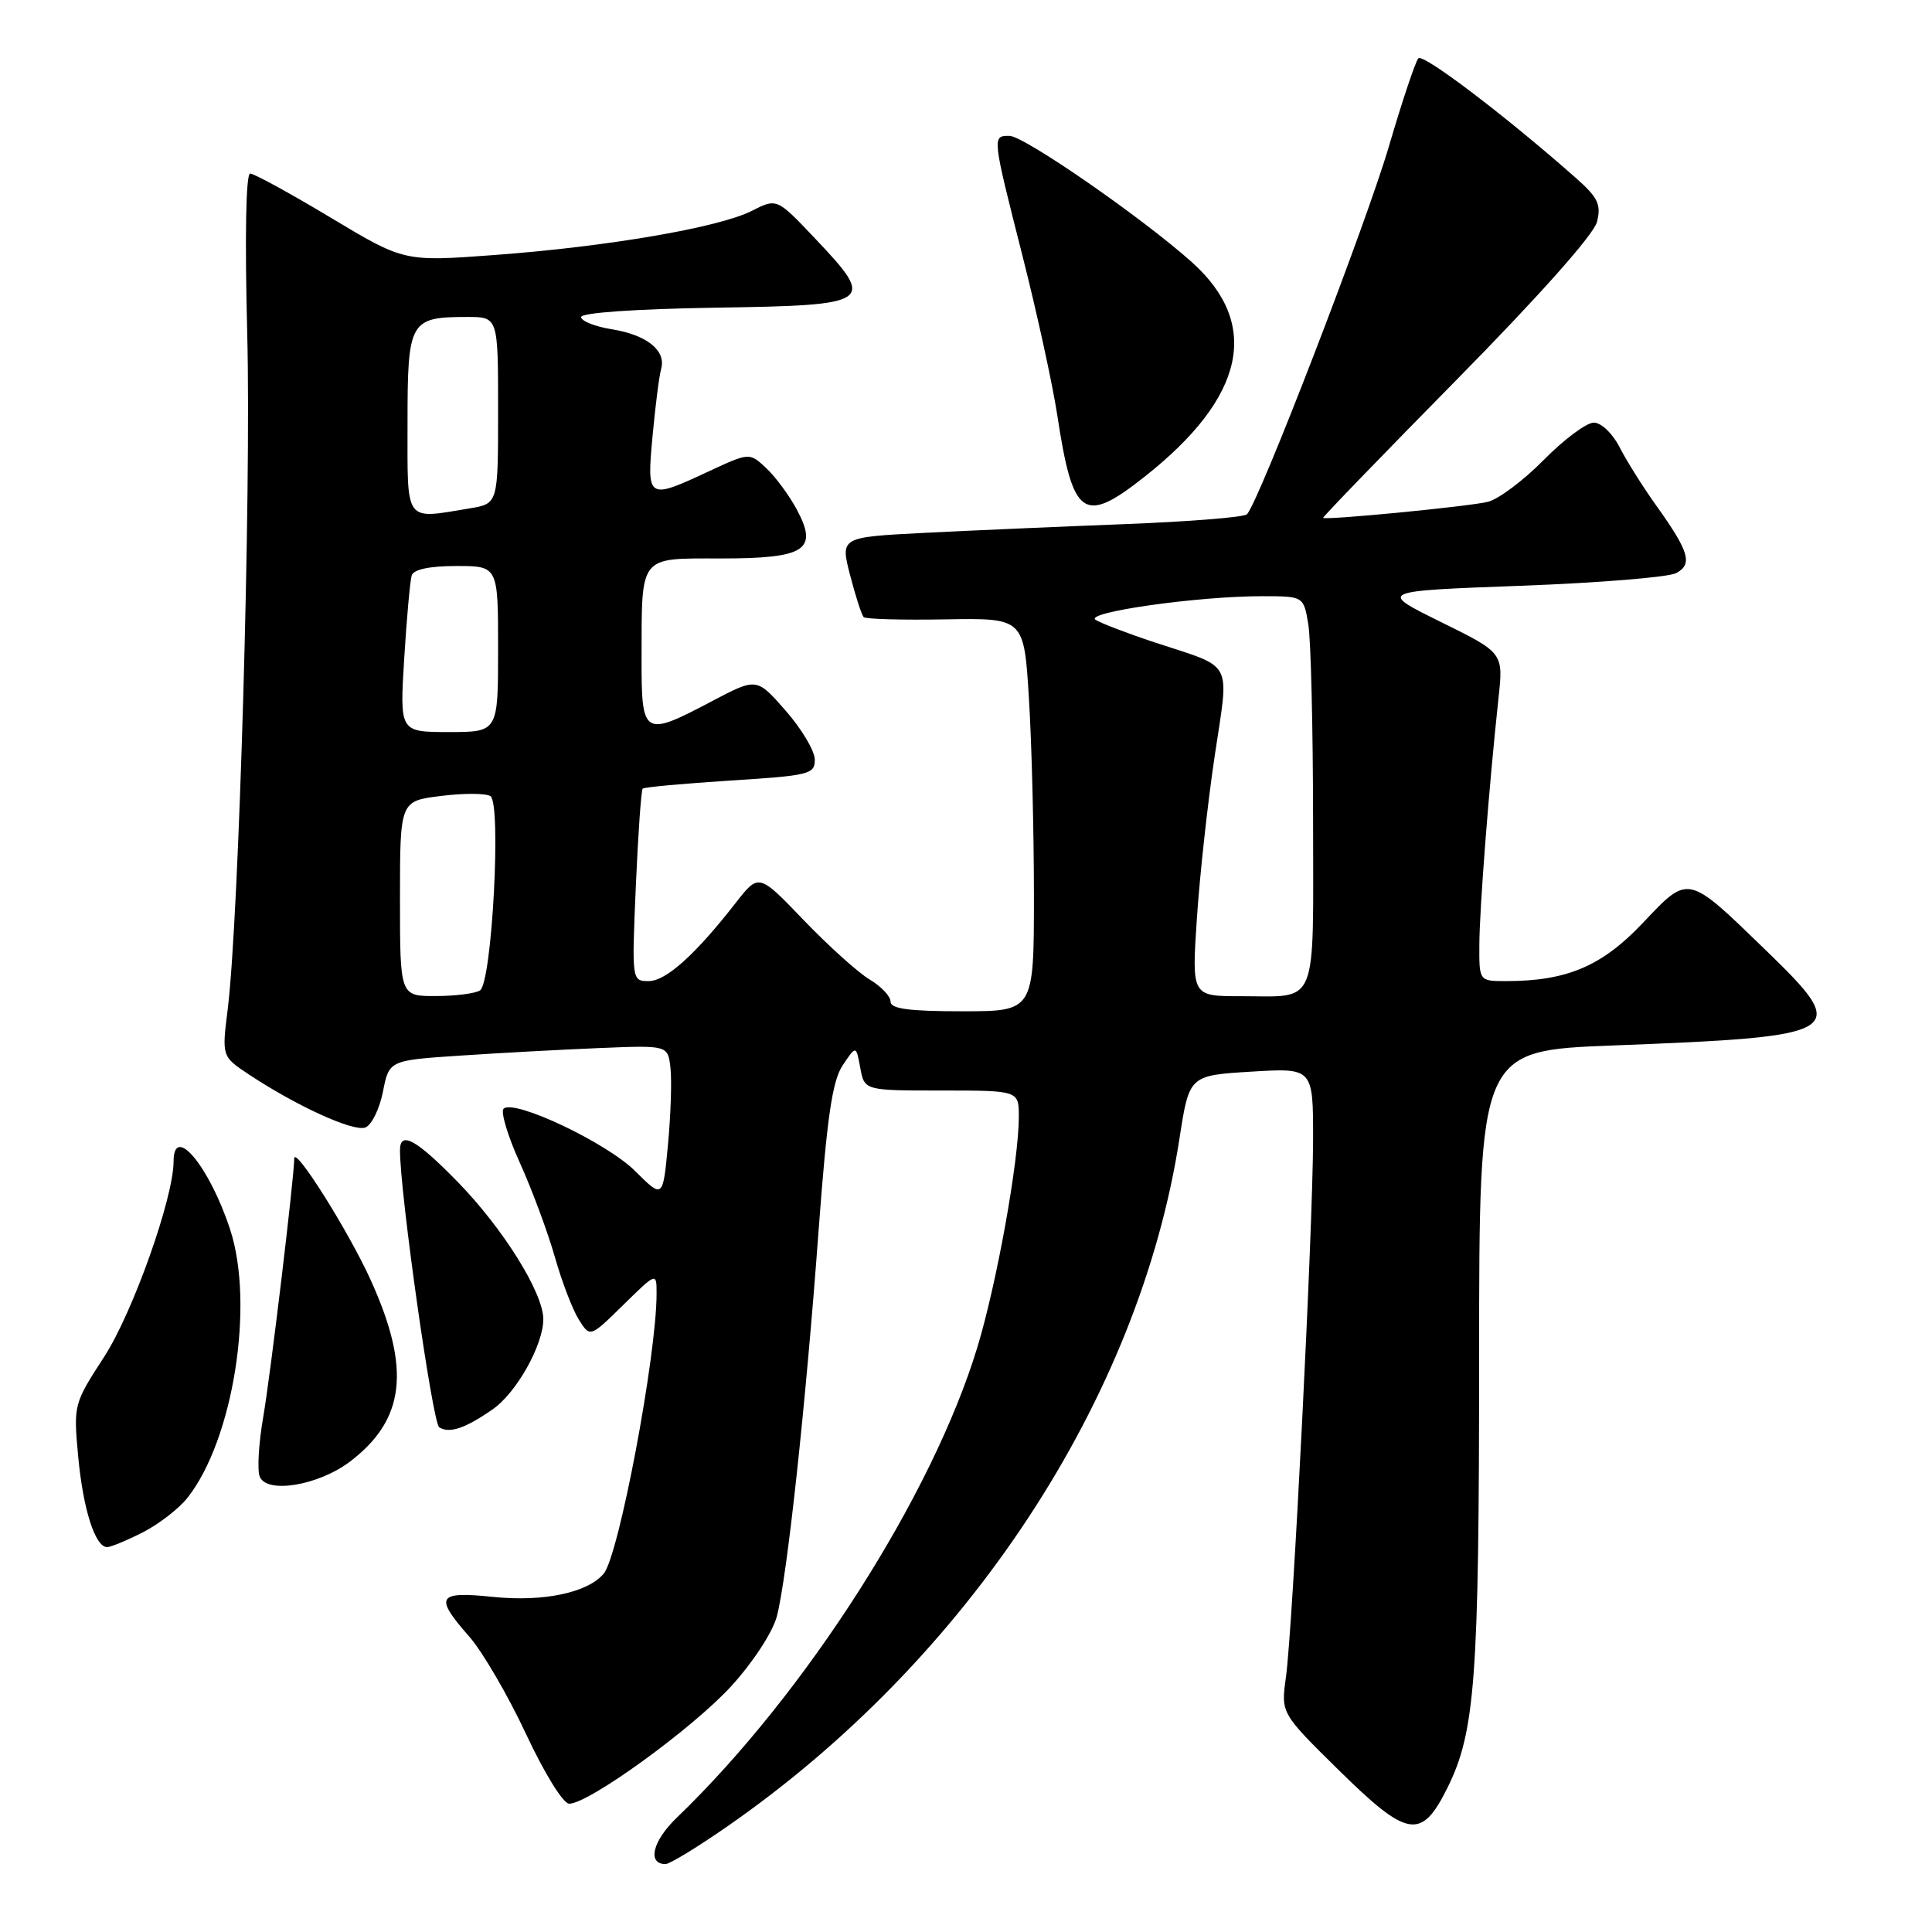 <?xml version="1.0" encoding="UTF-8" standalone="no"?>
<!DOCTYPE svg PUBLIC "-//W3C//DTD SVG 1.1//EN" "http://www.w3.org/Graphics/SVG/1.1/DTD/svg11.dtd" >
<svg xmlns="http://www.w3.org/2000/svg" xmlns:xlink="http://www.w3.org/1999/xlink" version="1.1" viewBox="0 0 256 256">
 <g >
 <path fill="currentColor"
d=" M 96.34 242.03 C 128.20 219.94 150.95 185.36 156.28 150.90 C 157.58 142.50 157.58 142.50 165.79 142.00 C 174.00 141.50 174.00 141.50 173.99 151.00 C 173.97 162.79 171.30 215.79 170.39 222.26 C 169.73 227.01 169.73 227.01 177.41 234.57 C 186.53 243.55 188.34 243.84 191.78 236.92 C 195.48 229.46 195.99 222.56 195.99 179.86 C 196.00 139.21 196.00 139.21 213.75 138.53 C 244.62 137.34 245.33 136.90 233.99 125.92 C 223.50 115.76 223.81 115.83 217.67 122.31 C 212.26 128.03 207.61 130.00 199.56 130.00 C 196.00 130.00 196.00 130.00 196.02 125.25 C 196.03 120.54 197.31 104.06 198.56 92.50 C 199.21 86.50 199.21 86.50 190.91 82.41 C 182.62 78.32 182.62 78.32 201.45 77.62 C 211.81 77.24 221.10 76.48 222.10 75.94 C 224.32 74.76 223.83 73.10 219.47 67.00 C 217.70 64.53 215.51 61.04 214.60 59.25 C 213.68 57.44 212.17 56.00 211.19 56.00 C 210.22 56.00 207.24 58.22 204.57 60.93 C 201.90 63.64 198.57 66.14 197.17 66.49 C 194.77 67.10 175.71 68.95 175.32 68.62 C 175.22 68.54 183.19 60.29 193.03 50.30 C 203.98 39.18 211.19 31.07 211.61 29.40 C 212.19 27.10 211.74 26.17 208.81 23.58 C 199.47 15.33 188.56 7.05 187.94 7.73 C 187.55 8.15 185.80 13.40 184.04 19.38 C 181.00 29.75 166.75 66.68 165.22 68.15 C 164.82 68.54 157.53 69.12 149.00 69.45 C 140.47 69.78 128.51 70.30 122.42 70.61 C 111.34 71.18 111.34 71.18 112.65 76.24 C 113.37 79.02 114.18 81.51 114.44 81.77 C 114.70 82.04 119.59 82.17 125.30 82.07 C 135.69 81.89 135.69 81.89 136.34 92.60 C 136.71 98.49 137.00 110.22 137.00 118.66 C 137.00 134.00 137.00 134.00 127.50 134.00 C 120.43 134.00 118.00 133.67 118.00 132.72 C 118.00 132.01 116.76 130.70 115.25 129.80 C 113.74 128.91 109.81 125.37 106.52 121.95 C 100.55 115.72 100.55 115.72 97.52 119.59 C 92.14 126.50 88.25 130.00 85.95 130.00 C 83.72 130.00 83.71 129.95 84.25 117.44 C 84.55 110.53 84.96 104.71 85.16 104.50 C 85.36 104.30 90.59 103.82 96.76 103.43 C 107.32 102.76 108.00 102.59 107.96 100.61 C 107.93 99.45 106.19 96.54 104.09 94.15 C 100.27 89.79 100.27 89.79 94.38 92.89 C 85.24 97.71 85.00 97.57 85.01 87.25 C 85.04 73.44 84.59 74.00 95.49 74.00 C 106.75 74.00 108.47 72.88 105.56 67.48 C 104.56 65.62 102.75 63.17 101.53 62.03 C 99.31 59.95 99.31 59.95 93.91 62.46 C 85.78 66.25 85.69 66.18 86.47 57.75 C 86.84 53.76 87.35 49.76 87.61 48.86 C 88.28 46.44 85.69 44.37 81.07 43.63 C 78.83 43.27 77.00 42.54 77.00 42.01 C 77.00 41.44 84.20 40.94 94.74 40.77 C 115.73 40.45 116.12 40.18 108.04 31.64 C 102.94 26.25 102.94 26.25 99.62 27.94 C 95.30 30.14 80.55 32.68 65.52 33.79 C 53.55 34.68 53.55 34.68 43.82 28.84 C 38.47 25.63 33.67 23.00 33.15 23.00 C 32.58 23.00 32.43 31.31 32.76 44.24 C 33.30 65.30 31.67 121.74 30.17 133.75 C 29.39 139.99 29.39 139.99 32.99 142.38 C 39.34 146.58 46.85 150.00 48.41 149.40 C 49.24 149.08 50.29 146.95 50.74 144.66 C 51.56 140.50 51.56 140.50 61.03 139.87 C 66.24 139.52 74.55 139.07 79.50 138.87 C 88.50 138.50 88.50 138.50 88.84 141.50 C 89.03 143.15 88.88 147.73 88.51 151.67 C 87.84 158.84 87.84 158.84 84.16 155.17 C 80.38 151.41 68.11 145.60 66.73 146.91 C 66.31 147.31 67.28 150.54 68.89 154.09 C 70.49 157.63 72.57 163.23 73.51 166.52 C 74.44 169.81 75.88 173.56 76.70 174.86 C 78.19 177.23 78.19 177.23 82.60 172.90 C 87.00 168.58 87.00 168.58 87.00 171.41 C 87.00 179.65 82.01 206.08 80.00 208.51 C 77.89 211.04 72.03 212.28 65.36 211.60 C 57.92 210.83 57.50 211.53 62.18 216.86 C 63.93 218.85 67.31 224.65 69.69 229.74 C 72.14 234.99 74.63 239.00 75.42 239.00 C 78.02 239.00 91.77 229.03 96.89 223.43 C 99.76 220.29 102.37 216.29 102.93 214.20 C 104.28 209.08 106.76 186.23 108.46 163.16 C 109.58 148.03 110.28 143.23 111.66 141.16 C 113.44 138.50 113.44 138.50 113.99 141.50 C 114.54 144.50 114.54 144.50 124.77 144.50 C 135.00 144.50 135.00 144.50 135.00 148.00 C 134.99 153.86 132.08 170.04 129.51 178.50 C 123.55 198.13 106.73 224.45 89.66 240.87 C 86.46 243.95 85.73 247.00 88.19 247.00 C 88.73 247.00 92.40 244.77 96.34 242.03 Z  M 18.95 203.03 C 21.07 201.94 23.74 199.88 24.86 198.44 C 30.91 190.76 33.75 172.84 30.49 162.90 C 27.75 154.55 23.00 148.83 23.00 153.89 C 23.00 158.72 17.59 173.95 13.80 179.79 C 9.76 186.01 9.73 186.14 10.36 193.00 C 11.02 200.03 12.61 205.00 14.20 205.00 C 14.68 205.00 16.82 204.11 18.95 203.03 Z  M 46.40 193.65 C 53.70 188.08 54.46 181.38 49.11 169.59 C 46.20 163.17 39.01 151.74 38.99 153.51 C 38.96 156.19 35.83 182.28 34.88 187.76 C 34.28 191.20 34.07 194.75 34.41 195.64 C 35.32 197.99 42.21 196.84 46.40 193.65 Z  M 65.27 186.75 C 68.43 184.57 72.00 178.20 71.99 174.79 C 71.98 171.29 66.64 162.74 60.60 156.56 C 55.14 150.97 53.00 149.80 53.00 152.41 C 53.00 158.13 57.32 188.58 58.20 189.13 C 59.57 189.97 61.63 189.28 65.27 186.75 Z  M 151.70 63.14 C 165.00 52.63 167.11 42.96 157.92 34.73 C 151.30 28.81 135.68 18.00 133.75 18.00 C 131.45 18.00 131.45 18.00 135.47 33.84 C 137.38 41.35 139.46 50.87 140.09 54.98 C 142.16 68.59 143.56 69.58 151.70 63.14 Z  M 53.00 119.07 C 53.00 106.14 53.00 106.14 58.42 105.47 C 61.41 105.09 64.36 105.10 64.98 105.49 C 66.46 106.40 65.19 130.18 63.61 131.23 C 63.00 131.64 60.36 131.98 57.75 131.98 C 53.00 132.00 53.00 132.00 53.00 119.07 Z  M 158.59 121.75 C 158.96 116.11 160.02 106.41 160.95 100.19 C 162.88 87.23 163.62 88.63 153.00 85.12 C 149.43 83.94 145.90 82.59 145.17 82.13 C 143.61 81.14 158.68 79.00 167.19 79.00 C 172.74 79.00 172.74 79.00 173.36 82.75 C 173.70 84.81 173.98 96.46 173.99 108.64 C 174.00 133.90 174.79 132.00 164.37 132.00 C 157.91 132.00 157.91 132.00 158.59 121.75 Z  M 53.56 87.25 C 53.89 81.89 54.34 76.94 54.55 76.25 C 54.80 75.45 56.92 75.00 60.47 75.00 C 66.00 75.00 66.00 75.00 66.00 86.00 C 66.00 97.00 66.00 97.00 59.48 97.00 C 52.96 97.00 52.96 97.00 53.56 87.25 Z  M 54.00 56.04 C 54.00 42.50 54.28 42.00 61.93 42.00 C 66.00 42.00 66.00 42.00 66.00 54.37 C 66.00 66.74 66.00 66.74 62.25 67.36 C 53.51 68.80 54.00 69.48 54.00 56.04 Z "/>
</g>
</svg>